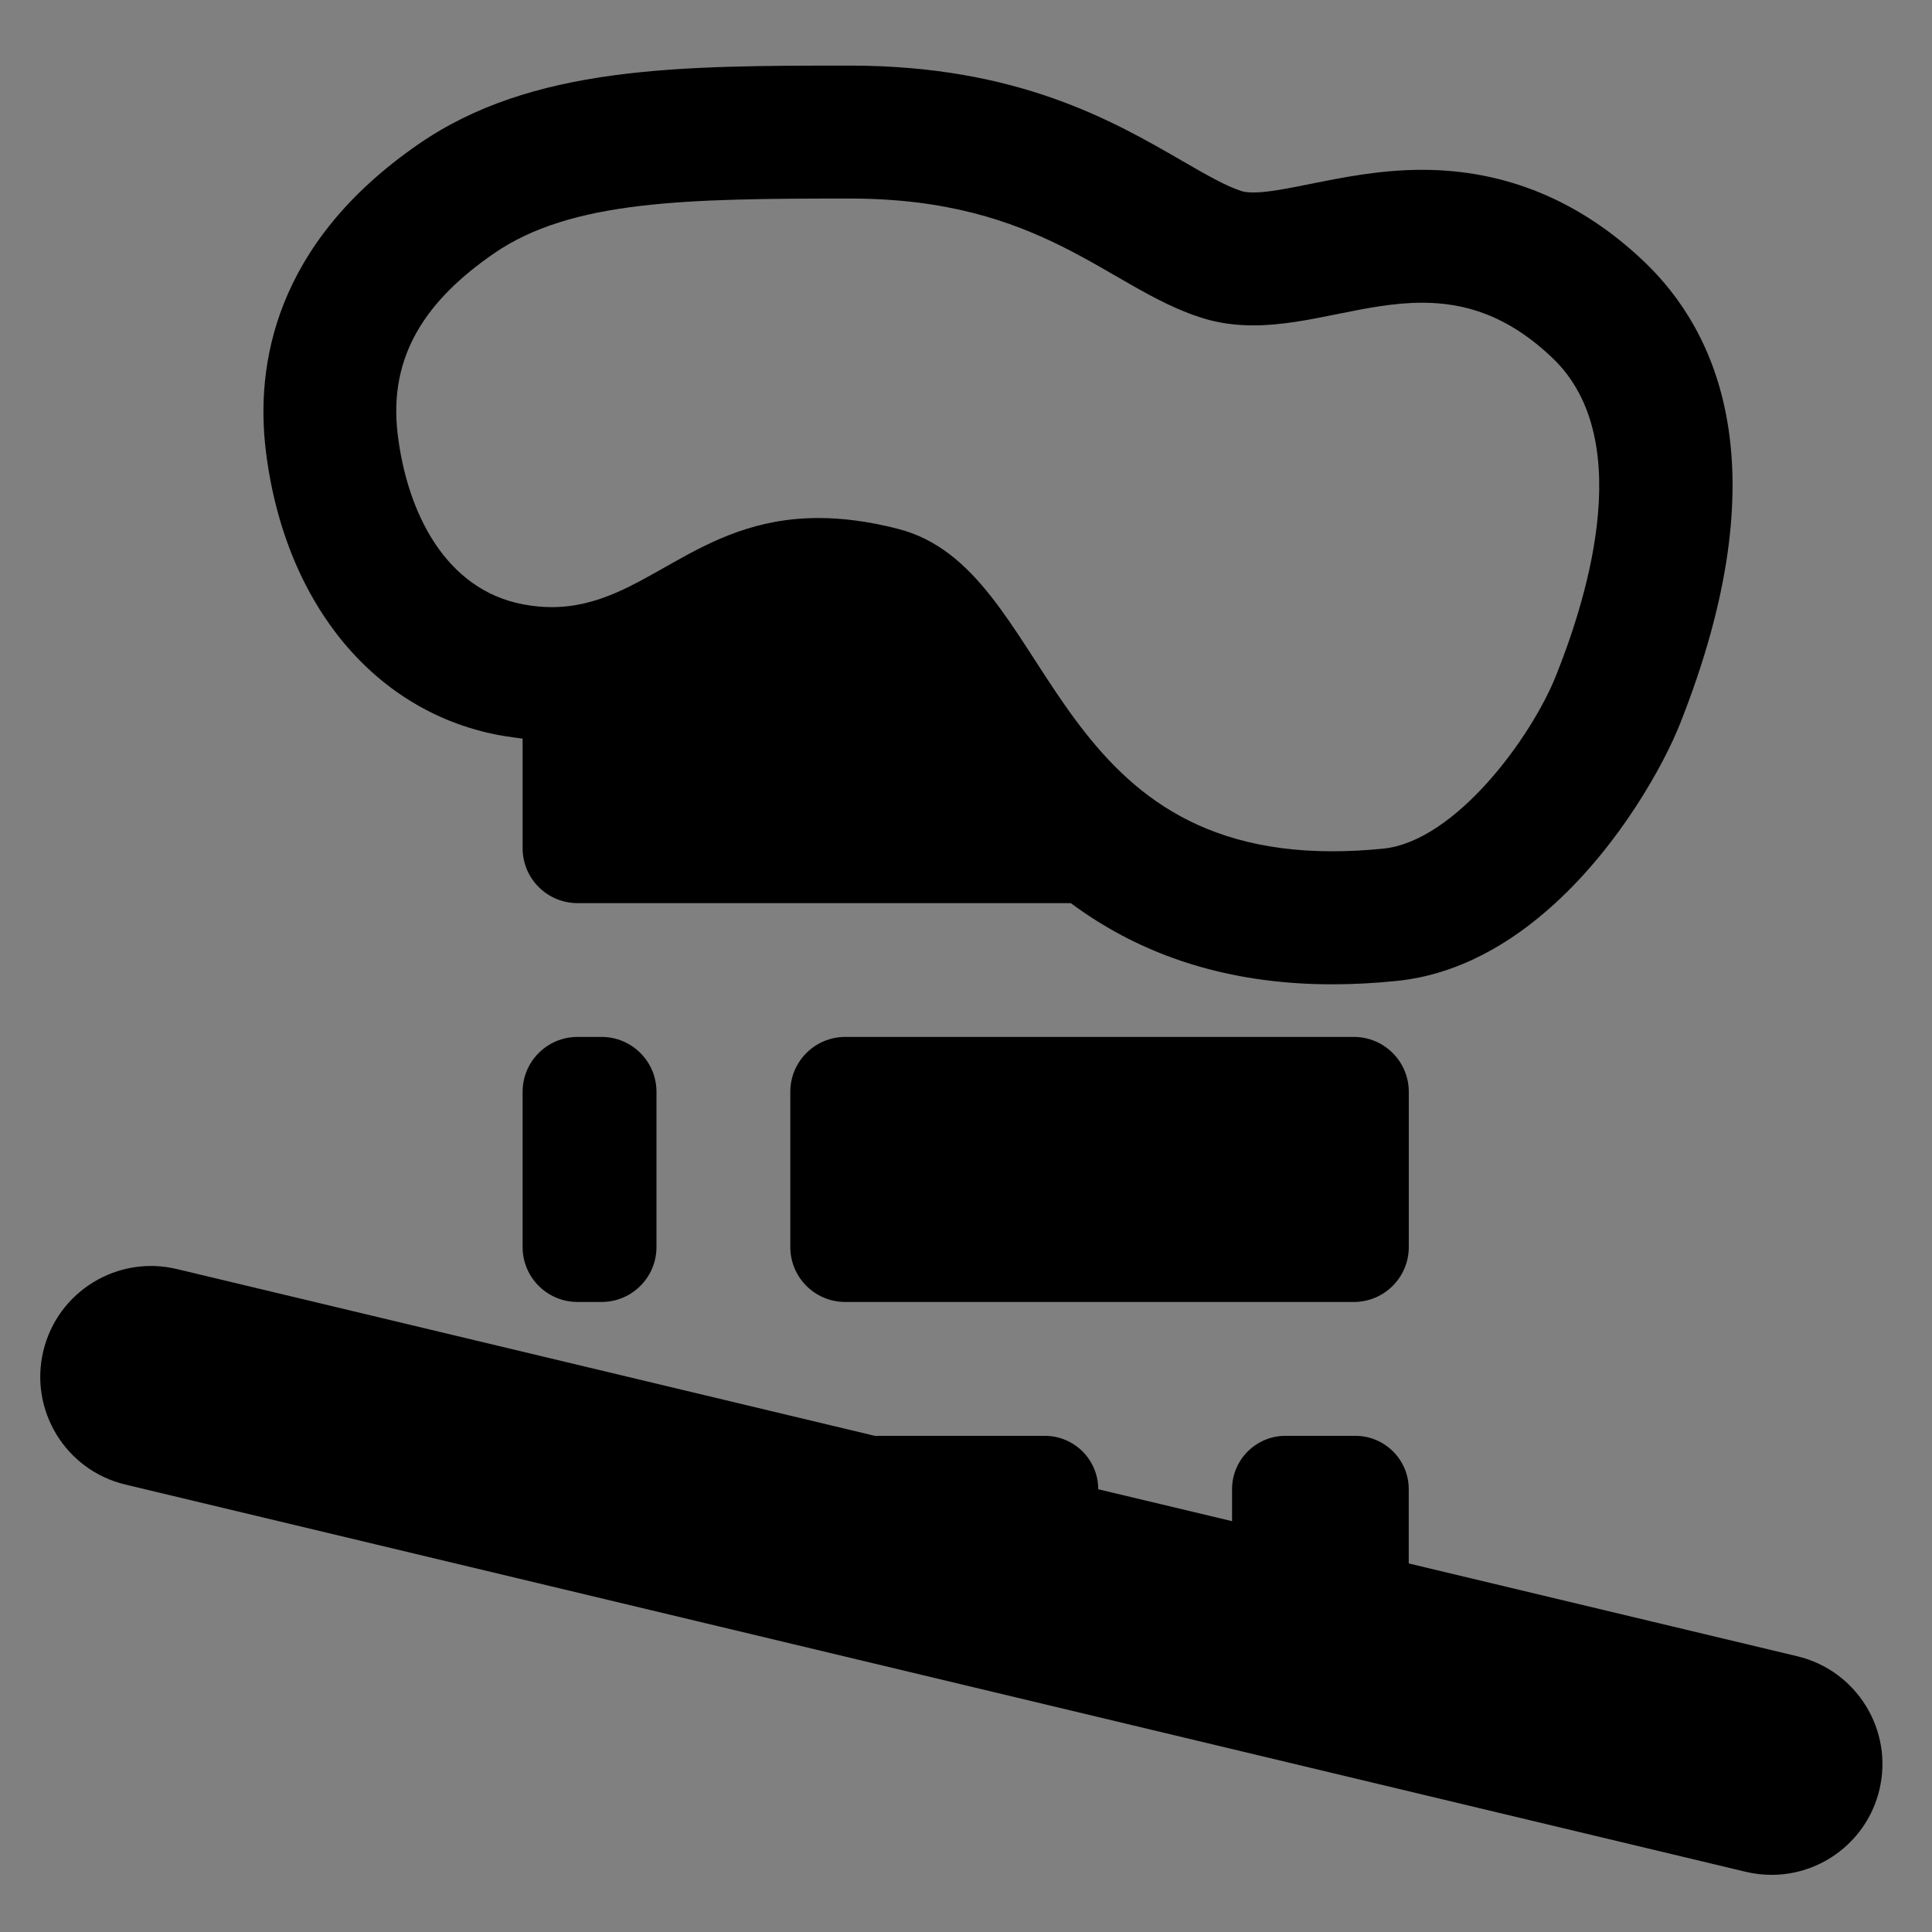 <?xml version="1.0" encoding="utf-8"?>
<!-- Generator: Adobe Illustrator 16.0.0, SVG Export Plug-In . SVG Version: 6.00 Build 0)  -->
<!DOCTYPE svg PUBLIC "-//W3C//DTD SVG 1.1//EN" "http://www.w3.org/Graphics/SVG/1.1/DTD/svg11.dtd">
<svg version="1.1" id="Layer_1" xmlns="http://www.w3.org/2000/svg" xmlns:xlink="http://www.w3.org/1999/xlink" x="0px" y="0px"
	 width="48px" height="48px" viewBox="0 0 48 48" enable-background="new 0 0 48 48" xml:space="preserve">
<rect x="0" y="0" width="48" height="48" fill="#808080" stroke="none"/>
<path fill="none" stroke="#FFFFFF" stroke-width="3" stroke-miterlimit="10" d="M8,39.094"/>
<g>
	<path d="M19.635,30.983c0,0.753,0.611,1.364,1.365,1.364h12.636c0.754,0,1.365-0.611,1.365-1.364v-3.857
		c0-0.753-0.611-1.364-1.365-1.364H21c-0.754,0-1.365,0.611-1.365,1.364V30.983z"/>
	<path d="M12.984,30.983c0,0.753,0.611,1.364,1.365,1.364h0.596c0.754,0,1.365-0.611,1.365-1.364v-3.857
		c0-0.753-0.611-1.364-1.365-1.364h-0.596c-0.754,0-1.365,0.611-1.365,1.364V30.983z"/>
	<path d="M44.656,41.15l-9.633-2.301L35,38.843V37c0-0.733-0.594-1.327-1.327-1.327h-1.736c-0.733,0-1.327,0.594-1.327,1.327v0.793
		L27.285,37c0-0.733-0.594-1.327-1.327-1.327h-4.223l-0.005-0.001L7.907,32.369l-3.514-0.84c-1.479-0.354-2.964,0.559-3.317,2.037
		c-0.354,1.479,0.559,2.963,2.037,3.317l40.262,9.622c0.216,0.051,0.43,0.075,0.642,0.075c1.245,0,2.374-0.851,2.676-2.113
		C47.046,42.989,46.134,41.505,44.656,41.15z"/>
	<path d="M7.496,14.334c0.268,0.555,0.587,1.064,0.95,1.52c1.007,1.259,2.359,2.109,3.945,2.409
		c0.204,0.038,0.593,0.088,0.593,0.088v2.723c0,0.753,0.611,1.364,1.365,1.364h12.253c0.01,0.007,0.02,0.014,0.03,0.021
		c0.209,0.154,0.426,0.302,0.653,0.443c0.746,0.464,1.599,0.857,2.581,1.131c0.952,0.267,2.023,0.422,3.236,0.422
		c0.514,0,1.051-0.028,1.597-0.084c1.525-0.155,2.843-0.93,3.919-1.912c1.642-1.496,2.723-3.474,3.117-4.465
		c2.537-6.387,0.917-9.776-0.888-11.495c-1.59-1.514-3.444-2.28-5.512-2.28c-1.042,0-1.958,0.187-2.766,0.348
		c-0.547,0.11-1.063,0.215-1.43,0.215c-0.165,0-0.249-0.021-0.298-0.036c-0.392-0.126-0.886-0.413-1.459-0.743
		c-1.731-1.002-4.103-2.373-8.259-2.373c-4.242,0-7.904,0-10.731,1.955c-3.593,2.483-4.043,5.51-3.788,7.61
		C6.744,12.351,7.05,13.406,7.496,14.334z M12.268,6.299c1.923-1.328,4.792-1.366,8.854-1.366c4.778,0,6.401,2.211,8.704,2.954
		c0.441,0.143,0.878,0.197,1.313,0.197c1.399,0,2.777-0.563,4.195-0.563c1.048,0,2.117,0.306,3.235,1.371
		c2.201,2.093,0.717,6.316,0.095,7.881c-0.62,1.562-2.514,4.13-4.297,4.311c-0.446,0.045-0.866,0.066-1.265,0.066
		c-7.197,0-6.93-7.01-10.778-8.007c-0.744-0.193-1.4-0.273-1.988-0.273c-3.085,0-4.335,2.214-6.629,2.214
		c-0.224,0-0.458-0.022-0.705-0.068c-1.932-0.363-2.883-2.271-3.121-4.222C9.64,8.808,10.623,7.437,12.268,6.299z"/>
</g>
</svg>
